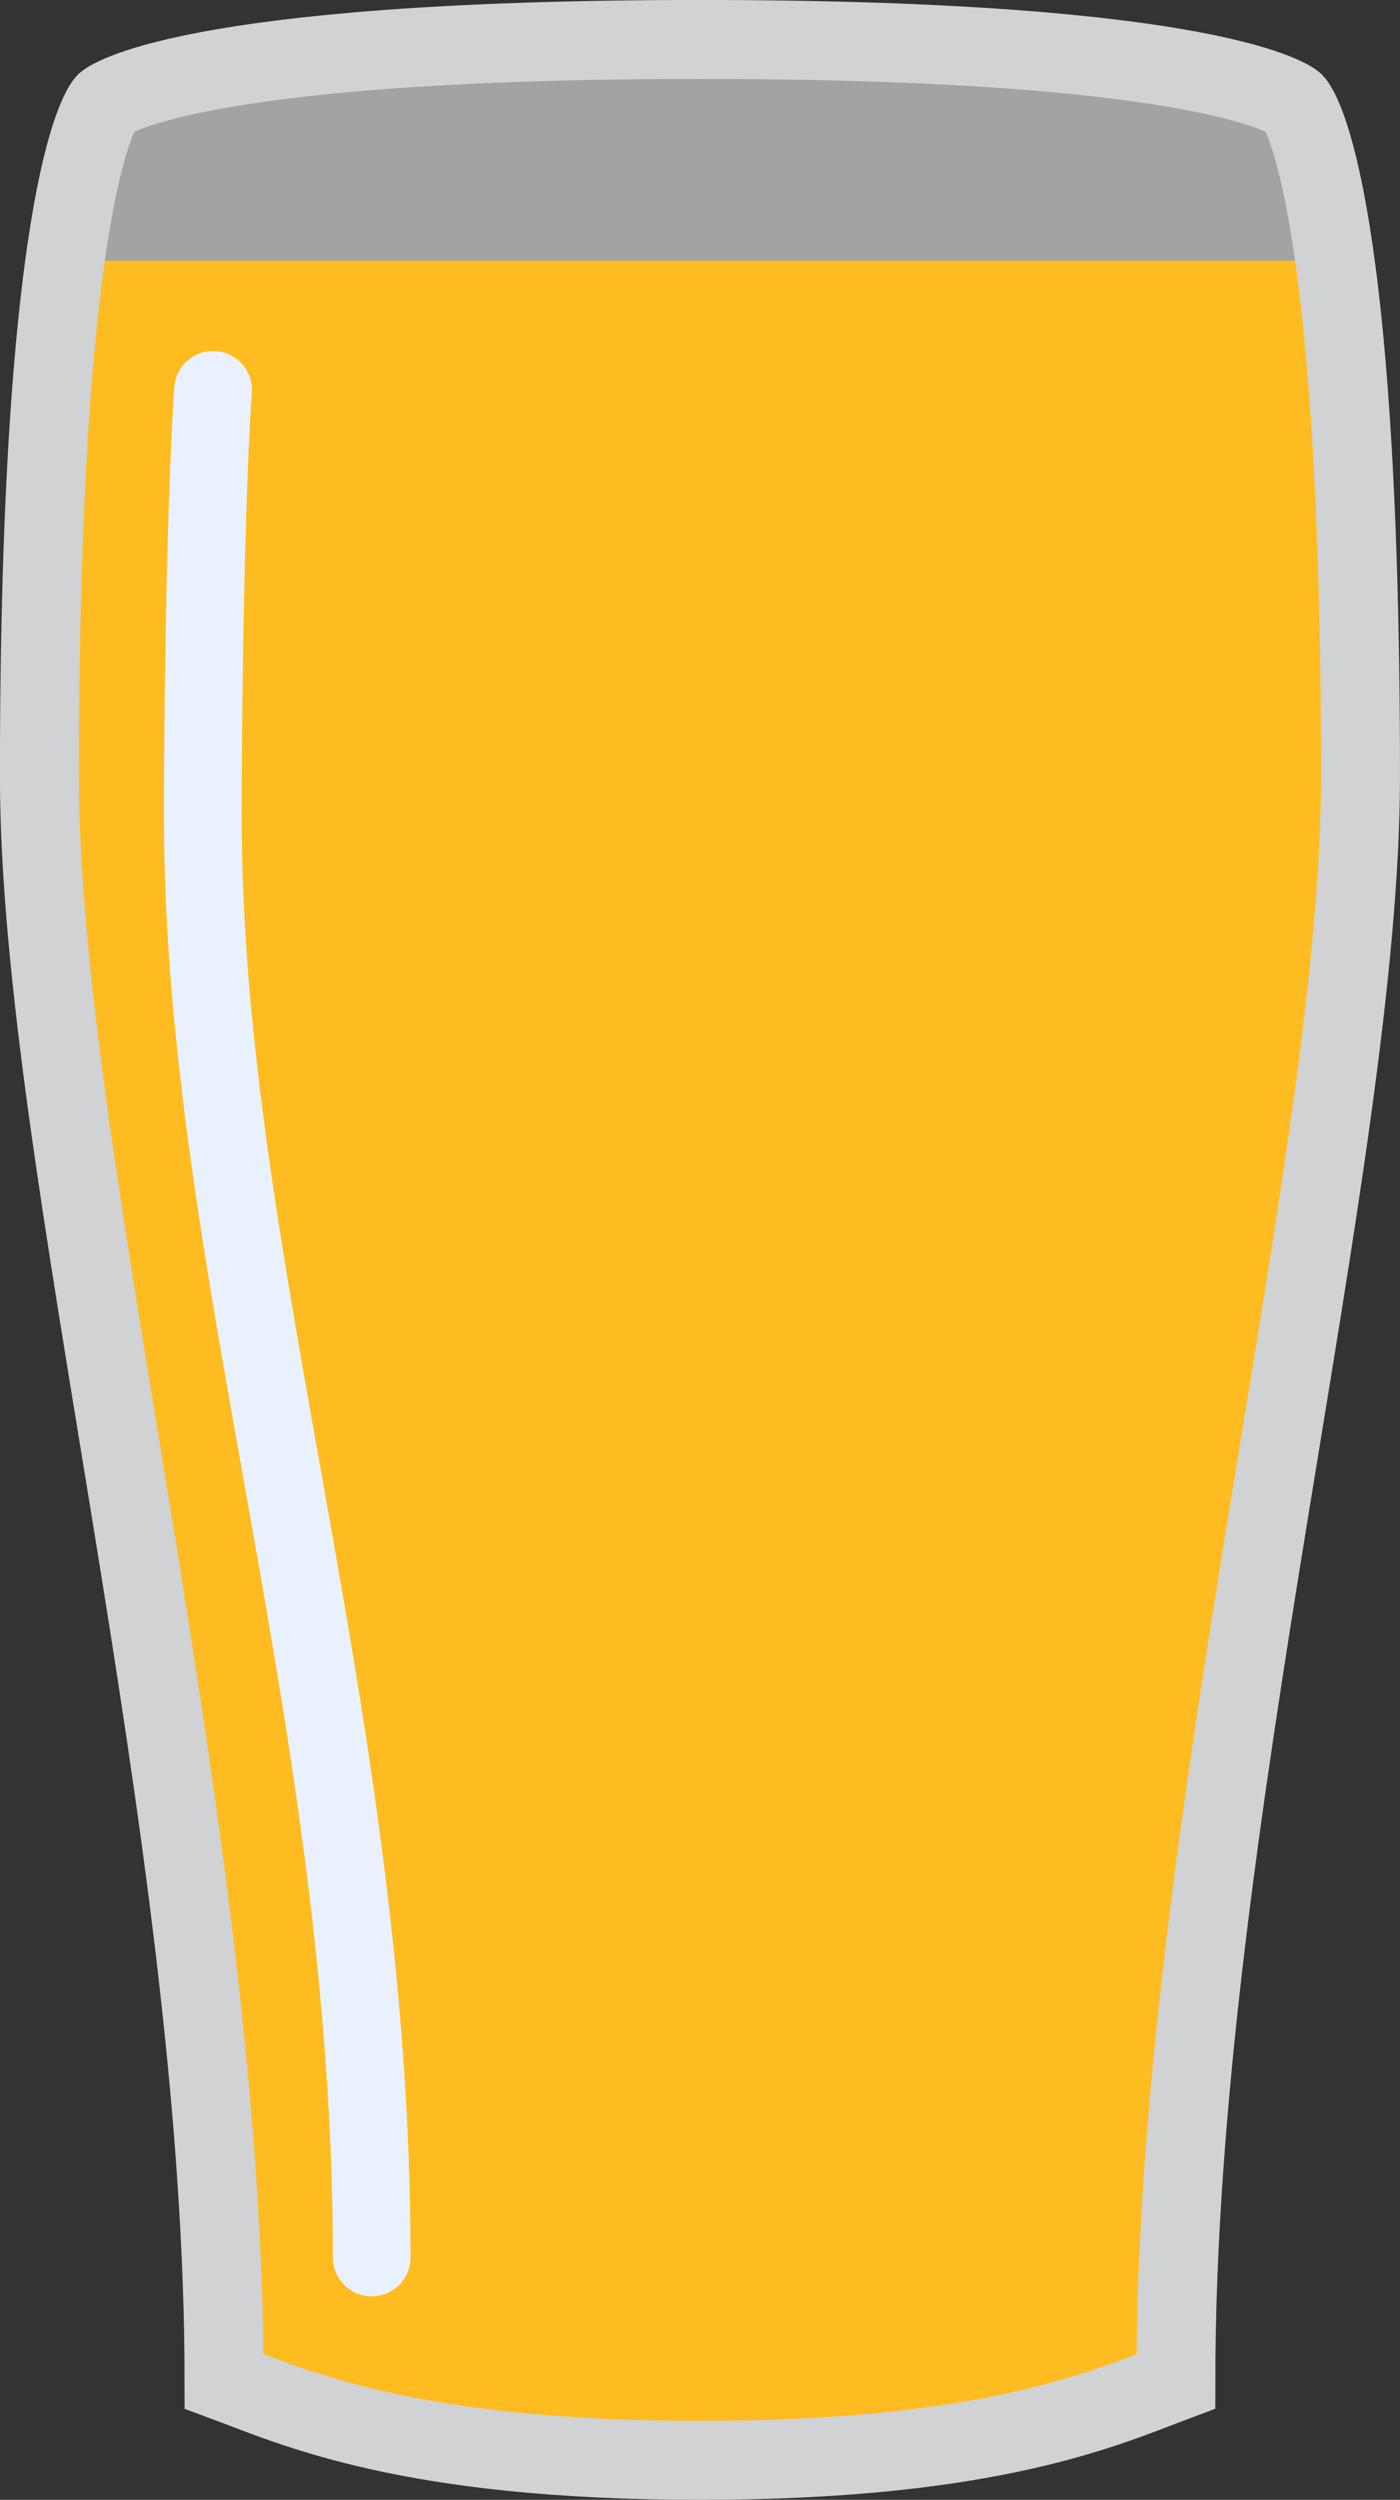 <?xml version="1.0" encoding="UTF-8" standalone="no"?>
<!-- Created with Inkscape (http://www.inkscape.org/) -->

<svg
   xmlns:dc="http://purl.org/dc/elements/1.1/"
   xmlns:cc="http://creativecommons.org/ns#"
   xmlns:rdf="http://www.w3.org/1999/02/22-rdf-syntax-ns#"
   xmlns:svg="http://www.w3.org/2000/svg"
   xmlns="http://www.w3.org/2000/svg"
   xmlns:sodipodi="http://sodipodi.sourceforge.net/DTD/sodipodi-0.dtd"
   xmlns:inkscape="http://www.inkscape.org/namespaces/inkscape"
   width="46.937mm"
   height="83.767mm"
   viewBox="0 0 46.937 83.767"
   version="1.1"
   id="svg5655"
   inkscape:version="0.92.4 (33fec40, 2019-01-16)"
   sodipodi:docname="pint_full.svg">
  <rect x="0" y="0" width="46.937" height="83.767" fill="#333333" stroke="none"/>
  <defs
     id="defs5649" />
  <sodipodi:namedview
     id="base"
     pagecolor="#ffffff"
     bordercolor="#666666"
     borderopacity="1.0"
     inkscape:pageopacity="0.0"
     inkscape:pageshadow="2"
     inkscape:zoom="0.35"
     inkscape:cx="-409.87143"
     inkscape:cy="81.157127"
     inkscape:document-units="mm"
     inkscape:current-layer="layer1"
     showgrid="false"
     inkscape:pagecheckerboard="true"
     inkscape:window-width="1867"
     inkscape:window-height="1056"
     inkscape:window-x="377"
     inkscape:window-y="1104"
     inkscape:window-maximized="1" />
  <g
     inkscape:label="Layer 1"
     inkscape:groupmode="layer"
     id="layer1"
     transform="translate(-80.853,-86.539)">
    <polygon
       transform="matrix(0.265,0,0,0.265,57.305,80.163)"
       style="fill:#ffffff;fill-opacity:0.549"
       id="polygon6745"
       points="255.1,39 206.1,30 153.1,30 101.5,36.1 94.4,101.8 260.9,101 " />
    <path
       style="fill:#ffbc21;fill-opacity:1;stroke-width:0.275"
       inkscape:connector-curvature="0"
       id="path6747"
       d="M 126.255,95.276 H 82.149 l 0.635,24.407 4.868,33.605 1.402,12.189 c 0,0 3.598,2.734 15.822,2.734 12.224,0 15.822,-2.734 15.822,-2.734 l 0.661,-13.67 5.106,-34.631 z" />
    <path
       style="fill:none;stroke:#d0d2d3;stroke-width:2.646"
       inkscape:connector-curvature="0"
       id="path6749"
       d="m 104.321,168.983 c 9.79,0 13.626,-1.773 15.954,-2.646 0,-18.521 6.191,-40.825 6.191,-53.79 0,-20.294 -2.223,-22.569 -2.223,-22.569 0,0 -2.461,-2.117 -19.923,-2.117 v 0 c -17.463,0 -19.923,2.117 -19.923,2.117 0,0 -2.223,2.302 -2.223,22.569 0,12.965 6.191,35.269 6.191,53.79 2.355,0.873 6.165,2.646 15.954,2.646 z" />
    <path
       style="fill:none;stroke:#e9f1ff;stroke-width:2.605;stroke-linecap:round;stroke-opacity:1"
       inkscape:connector-curvature="0"
       id="path6751"
       d="m 87.997,99.604 c -0.212,2.975 -0.344,9.361 -0.344,14.286 0,14.952 5.662,30.341 5.662,48.294" />
  </g>
</svg>
